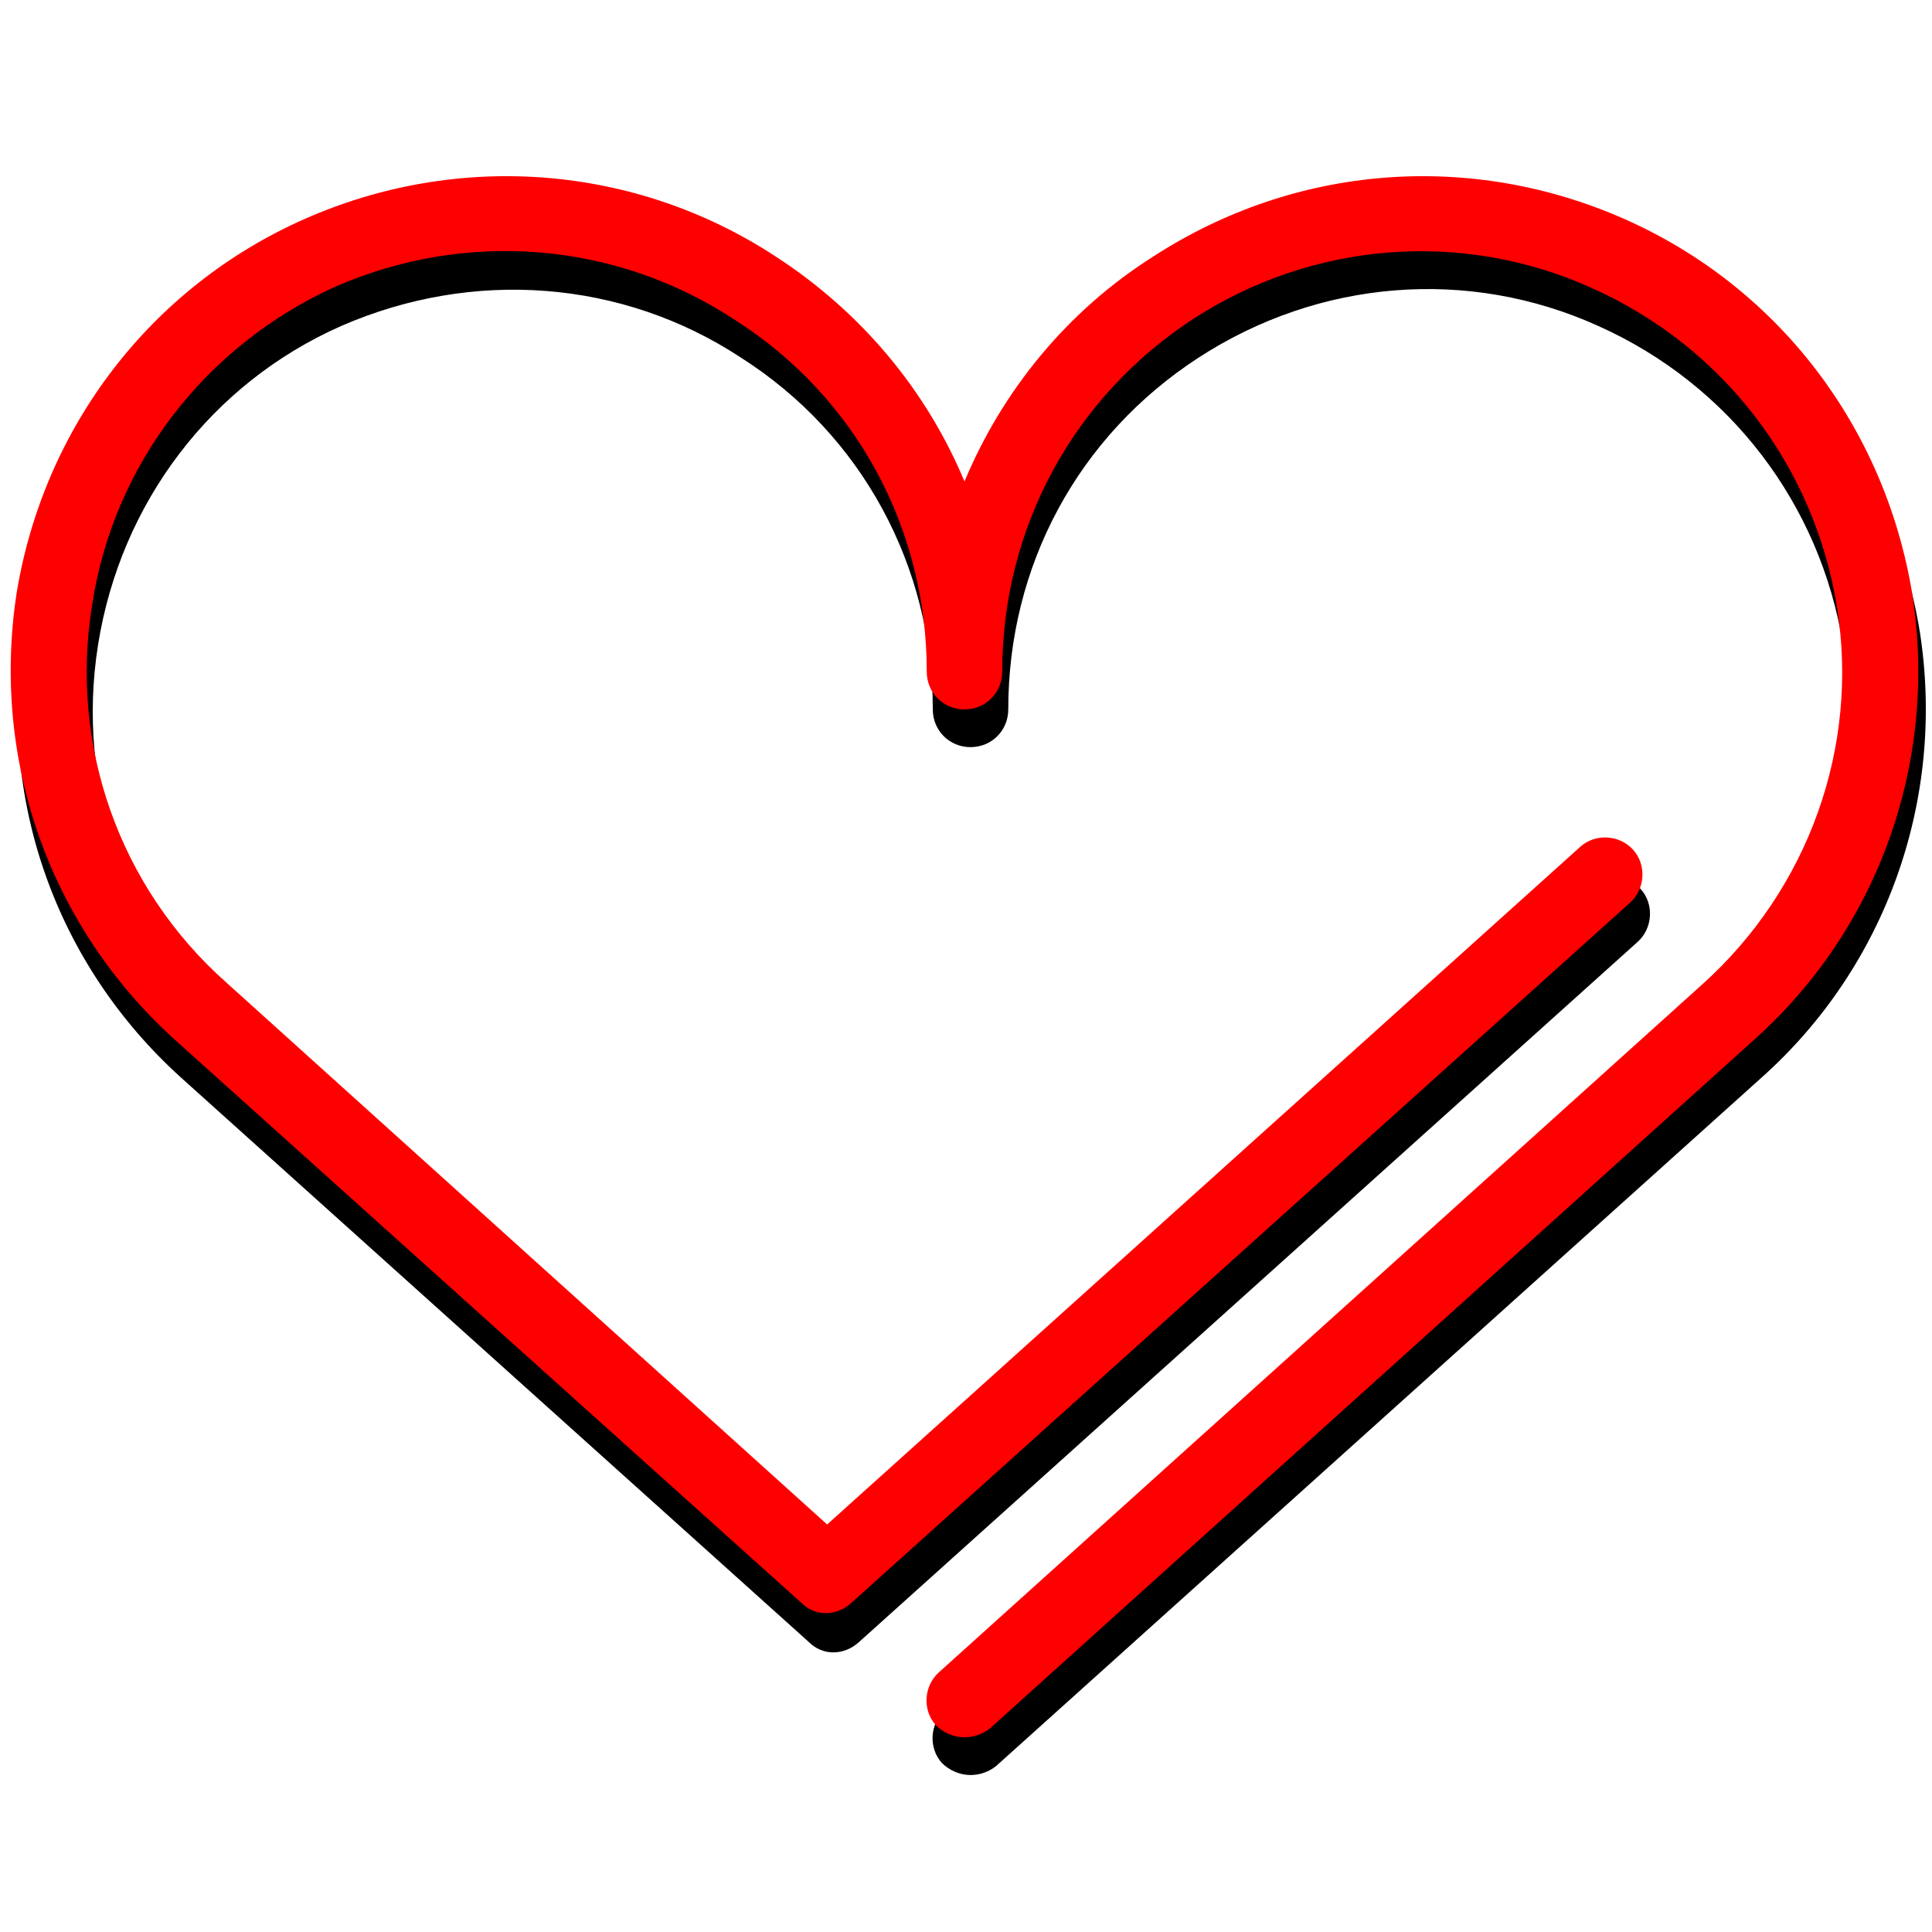 <?xml version="1.0" encoding="utf-8"?>
<!-- Generator: Adobe Illustrator 21.1.0, SVG Export Plug-In . SVG Version: 6.00 Build 0)  -->
<svg version="1.1" xmlns="http://www.w3.org/2000/svg" xmlns:xlink="http://www.w3.org/1999/xlink" x="0px" y="0px"
	 viewBox="0 0 128 128" style="enable-background:new 0 0 128 128;" xml:space="preserve">
<style type="text/css">
	.st0{fill:#FF0000;}
</style>
<g id="Podlojki">
</g>
<g id="Layer_2">
	<g>
		<path d="M64.3,117.6c-0.7,0-1.4-0.3-1.9-0.8c-0.9-1-0.8-2.6,0.2-3.5l50.6-45.6c7-6.3,10.4-15.7,8.9-25
			c-1.5-9.3-7.5-17.2-16.2-21.1c-8.6-3.9-18.5-3.1-26.5,2.1S66.8,37.5,66.8,47c0,1.4-1.1,2.5-2.5,2.5s-2.5-1.1-2.5-2.5
			c0-9.5-4.7-18.2-12.7-23.3c-7.9-5.2-17.8-5.9-26.5-2.1C14,25.4,8,33.3,6.5,42.7s1.8,18.7,8.9,25l39.9,35.9l49.9-44.9
			c1-0.9,2.6-0.8,3.5,0.2c0.9,1,0.8,2.6-0.2,3.5l-51.6,46.4c-1,0.9-2.4,0.9-3.3,0L12,71.4C3.7,63.9-0.2,52.9,1.6,41.9
			c1.7-11,8.9-20.3,19.1-24.9c10.2-4.5,21.9-3.6,31.2,2.5c5.7,3.7,10,8.9,12.5,14.9c2.5-6,6.8-11.3,12.5-14.9c9.4-6.1,21-7,31.2-2.5
			c10.2,4.5,17.3,13.8,19.1,24.9c1.7,11-2.2,22.1-10.5,29.5L66,117C65.5,117.4,64.9,117.6,64.3,117.6z"/>
	</g>
	<g>
		<path class="st0" d="M63.9,115.1c-0.7,0-1.4-0.3-1.9-0.8c-0.9-1-0.8-2.6,0.2-3.5l50.6-45.6c7-6.3,10.4-15.7,8.9-25
			c-1.5-9.3-7.5-17.2-16.2-21.1C96.9,15.2,87,16,79.1,21.1C71.1,26.3,66.4,35,66.4,44.5c0,1.4-1.1,2.5-2.5,2.5s-2.5-1.1-2.5-2.5
			c0-9.5-4.7-18.2-12.7-23.3C40.8,16,30.9,15.2,22.2,19C13.6,22.9,7.5,30.8,6.1,40.1c-1.5,9.3,1.8,18.7,8.9,25L54.8,101l49.9-44.9
			c1-0.9,2.6-0.8,3.5,0.2c0.9,1,0.8,2.6-0.2,3.5l-51.6,46.4c-1,0.9-2.4,0.9-3.3,0L11.6,68.9C3.3,61.4-0.6,50.4,1.1,39.3
			C2.9,28.3,10,19,20.2,14.5c10.2-4.5,21.9-3.6,31.2,2.5c5.7,3.7,10,8.9,12.5,14.9c2.5-6,6.8-11.3,12.5-14.9c9.4-6.1,21-7,31.2-2.5
			c10.2,4.5,17.3,13.8,19.1,24.9c1.7,11-2.2,22.1-10.5,29.5l-50.6,45.6C65.1,114.9,64.5,115.1,63.9,115.1z"/>
	</g>
</g>
</svg>
